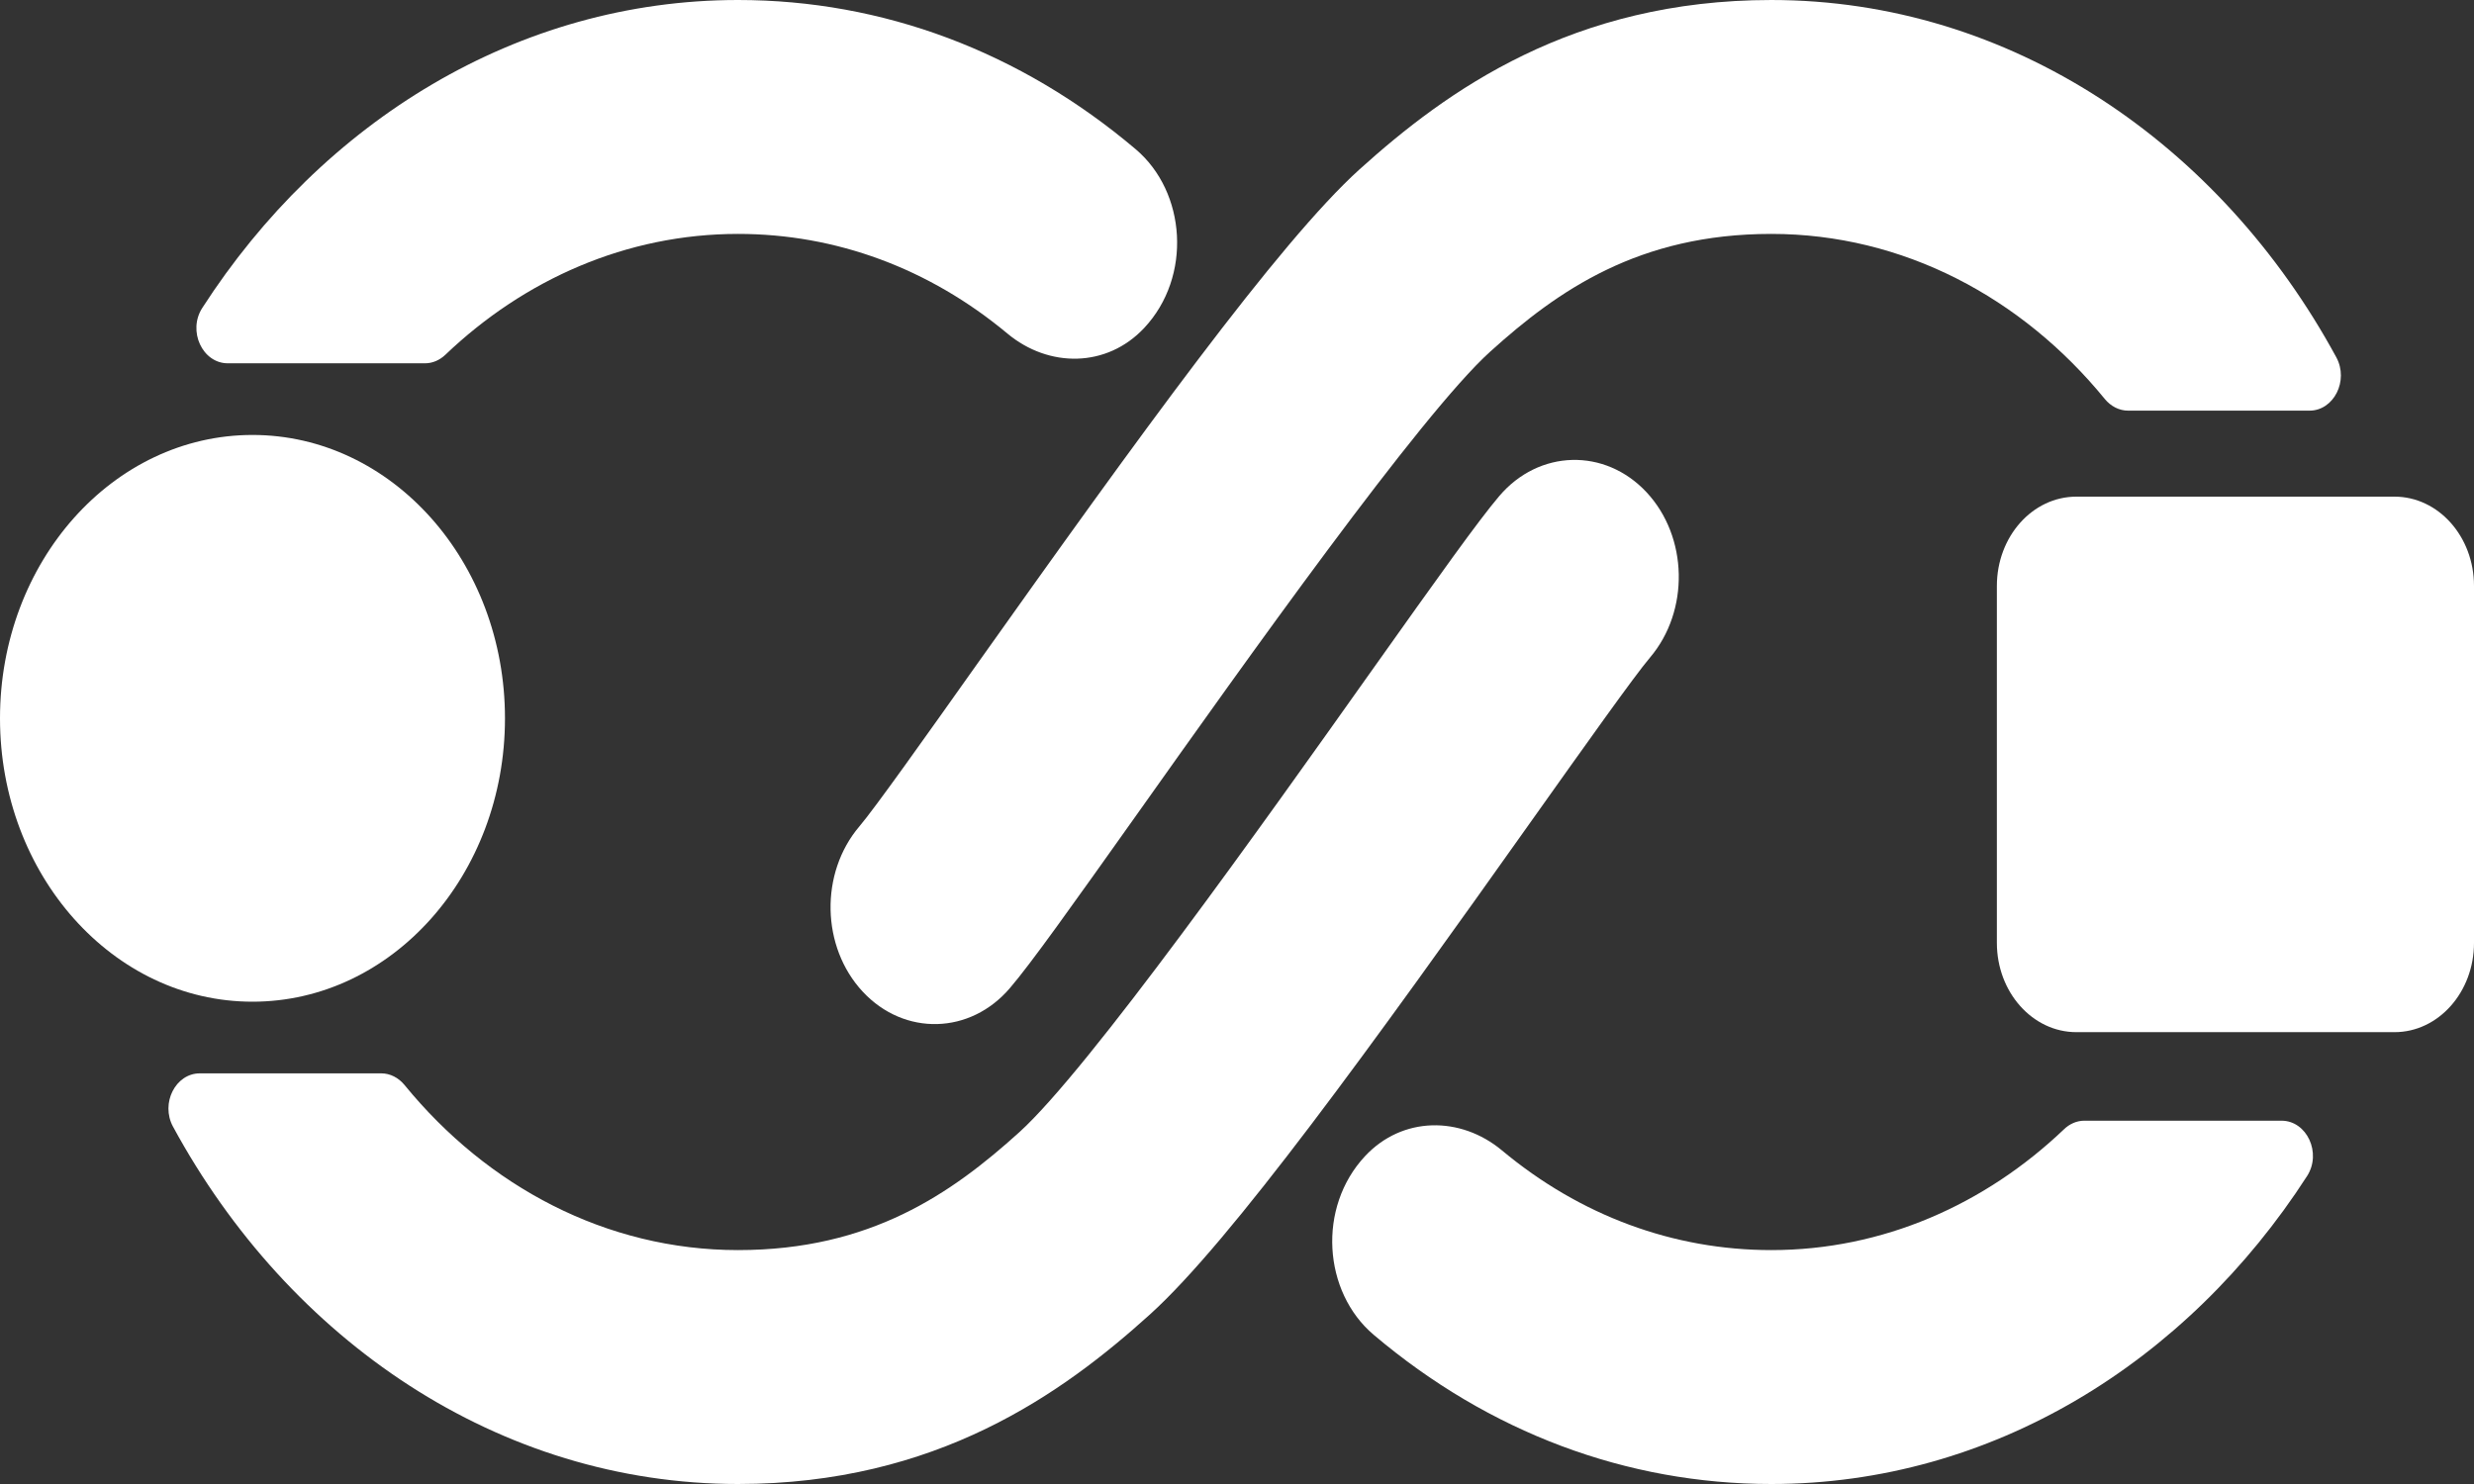 <svg width="35" height="21" viewBox="0 0 35 21" fill="none" xmlns="http://www.w3.org/2000/svg">
<rect x="0" y="0" width="35" height="21" fill="#333333" stroke="none"/>
<path d="M3.572 14.175C5.545 14.175 7.144 12.38 7.144 10.165C7.144 7.95 5.545 6.155 3.572 6.155C1.599 6.155 0 7.95 0 10.165C0 12.38 1.599 14.175 3.572 14.175Z" fill="white"/>
<path d="M6.013 5.141C6.119 5.141 6.22 5.097 6.301 5.02C7.418 3.954 8.864 3.31 10.441 3.31C11.827 3.31 13.144 3.797 14.252 4.72C14.838 5.209 15.66 5.205 16.188 4.64C16.867 3.914 16.782 2.717 16.066 2.111C14.435 0.73 12.489 0 10.441 0C7.326 0 4.562 1.72 2.862 4.357C2.651 4.683 2.864 5.141 3.223 5.141L6.013 5.141Z" fill="white"/>
<path d="M23.294 6.966C22.705 6.335 21.772 6.359 21.21 7.02C20.915 7.367 20.357 8.15 19.397 9.502C17.901 11.611 15.398 15.139 14.419 16.023C13.461 16.889 12.316 17.69 10.441 17.69C8.576 17.69 6.895 16.789 5.724 15.355C5.639 15.251 5.52 15.189 5.394 15.189H2.827C2.483 15.189 2.269 15.612 2.447 15.942C4.09 18.971 7.058 21 10.441 21C13.253 21 15.032 19.718 16.268 18.601C17.408 17.571 19.404 14.805 21.703 11.564C22.402 10.58 23.124 9.562 23.342 9.306C23.904 8.645 23.883 7.598 23.294 6.966Z" fill="white"/>
<path d="M29.487 15.859C29.381 15.859 29.28 15.903 29.2 15.98C28.082 17.046 26.637 17.69 25.059 17.69C23.673 17.69 22.356 17.203 21.248 16.279C20.662 15.791 19.84 15.795 19.312 16.36C18.633 17.086 18.718 18.283 19.434 18.889C21.065 20.27 23.011 21 25.059 21C28.174 21 30.938 19.28 32.638 16.643C32.849 16.317 32.636 15.859 32.277 15.859L29.487 15.859Z" fill="white"/>
<path d="M12.206 14.034C12.795 14.665 13.728 14.641 14.29 13.979C14.586 13.633 15.143 12.85 16.103 11.498C17.599 9.389 20.102 5.861 21.081 4.977C22.039 4.111 23.184 3.31 25.059 3.31C26.924 3.31 28.605 4.211 29.776 5.645C29.861 5.749 29.98 5.811 30.106 5.811H32.673C33.016 5.811 33.231 5.388 33.053 5.058C31.41 2.029 28.442 3.03726e-05 25.059 3.03726e-05C22.247 3.03726e-05 20.468 1.282 19.232 2.398C18.092 3.429 16.096 6.195 13.796 9.435C13.098 10.42 12.376 11.438 12.158 11.694C11.596 12.355 11.617 13.402 12.206 14.034Z" fill="white"/>
<path d="M28.25 8.291C28.25 7.593 28.754 7.028 29.375 7.028H33.875C34.496 7.028 35 7.593 35 8.291V13.343C35 14.04 34.496 14.606 33.875 14.606H29.375C28.754 14.606 28.25 14.04 28.25 13.343V8.291Z" fill="white"/>
</svg>

